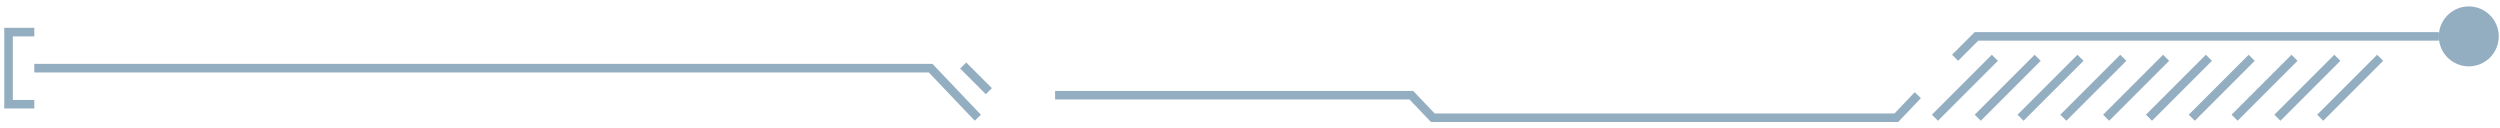 <svg width="292" height="15" viewBox="0 0 292 15" fill="none" xmlns="http://www.w3.org/2000/svg">
<path fill-rule="evenodd" clip-rule="evenodd" d="M288.354 7.75C286.422 7.75 284.856 6.185 284.854 4.254L284.854 4.75L231.061 4.75L228.707 7.104L228 6.396L230.5 3.896L230.646 3.75L230.854 3.75L284.854 3.75L284.854 4.246C284.856 2.315 286.422 0.75 288.354 0.75C290.287 0.75 291.854 2.317 291.854 4.25C291.854 6.183 290.287 7.75 288.354 7.75Z" fill="#93ADC1"/>
<path d="M224 11.118L221.493 13.75L167.351 13.75L164.844 11.118L123.235 11.118M114.211 13.75L108.697 7.961L4.008 7.961M4.008 12.171L1 12.171L1 3.75L4.008 3.75" stroke="#93ADC1"/>
<path d="M112.5 7.651L115.5 10.651" stroke="#93ADC1"/>
<path d="M233 6.75L226 13.75" stroke="#93ADC1"/>
<path d="M238 6.75L231 13.75" stroke="#93ADC1"/>
<path d="M243 6.75L236 13.75" stroke="#93ADC1"/>
<path d="M248 6.75L241 13.75" stroke="#93ADC1"/>
<path d="M253 6.75L246 13.75" stroke="#93ADC1"/>
<path d="M258 6.75L251 13.75" stroke="#93ADC1"/>
<path d="M263 6.75L256 13.75" stroke="#93ADC1"/>
<path d="M268 6.75L261 13.75" stroke="#93ADC1"/>
<path d="M273 6.75L266 13.75" stroke="#93ADC1"/>
<path d="M278 6.75L271 13.75" stroke="#93ADC1"/>
</svg>
